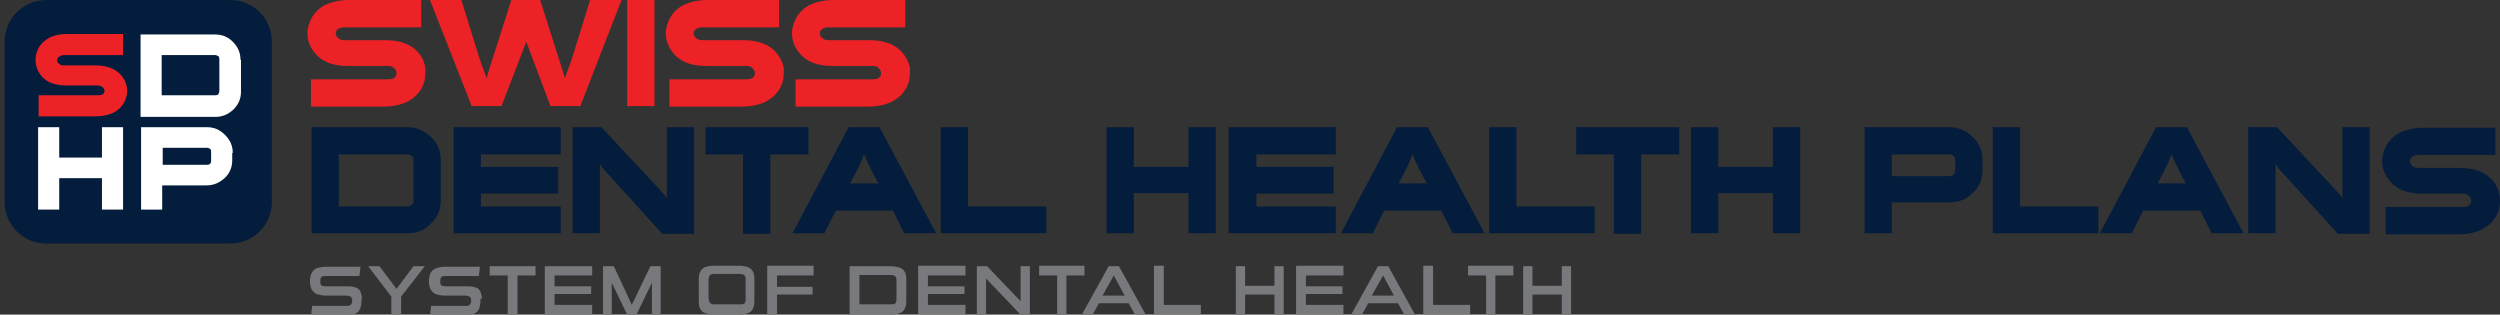 <?xml version="1.0" encoding="utf-8"?>
<!-- Generator: Adobe Illustrator 24.2.0, SVG Export Plug-In . SVG Version: 6.00 Build 0)  -->
<svg version="1.1" id="Layer_1" xmlns="http://www.w3.org/2000/svg" xmlns:xlink="http://www.w3.org/1999/xlink" x="0px" y="0px"
	 viewBox="0 0 485.5 61.1" style="enable-background:new 0 0 485.5 61.1;" xml:space="preserve">
<rect x="0" y="0" width="485.5" height="61.1" fill="#333333" stroke="none"/>
<style type="text/css">
	.st0{fill:#041D3C;}
	.st1{fill:#FFFFFF;}
	.st2{fill:#EC2227;}
	.st3{fill:#77797C;}
</style>
<g>
	<path class="st0" d="M44.7,47.3H9c-4.5,0-8.1-3.6-8.1-8.1V8.1C0.9,3.6,4.5,0,9,0h35.7c4.5,0,8.1,3.6,8.1,8.1v31.1
		C52.8,43.7,49.2,47.3,44.7,47.3z"/>
	<g>
		<path class="st1" d="M40.8,31.8C40.6,32,40.4,32,40.2,32h-8.6v-3.3h8.6c0.2,0,0.4,0.1,0.6,0.2c0.2,0.2,0.2,0.4,0.2,0.6v1.6
			C41,31.4,41,31.6,40.8,31.8 M45.2,29.7c0-1.4-0.5-2.5-1.5-3.5c-1-1-2.1-1.5-3.5-1.5H27.4v16h4.1V36h8.6c1.4,0,2.5-0.5,3.5-1.4
			c1-0.9,1.5-2.1,1.5-3.5V29.7z"/>
		<polygon class="st1" points="23.9,24.7 19.8,24.7 19.8,30.6 11.5,30.6 11.5,24.7 7.4,24.7 7.4,40.7 11.5,40.7 11.5,34.6 
			19.8,34.6 19.8,40.7 23.9,40.7 		"/>
		<path class="st1" d="M42.4,18.3c-0.2,0.2-0.4,0.2-0.6,0.2H31.4v-7.8h10.4c0.2,0,0.4,0.1,0.6,0.2c0.2,0.2,0.2,0.4,0.2,0.6v6.1
			C42.6,17.9,42.5,18.1,42.4,18.3 M46.7,11.6c0-1.4-0.5-2.5-1.5-3.5c-1-1-2.1-1.4-3.5-1.4H27.3v16h14.5c1.4,0,2.5-0.5,3.5-1.4
			c1-1,1.5-2.1,1.5-3.5V11.6z"/>
		<path class="st2" d="M24.2,15.6c-1-1.9-2.9-2.9-5.7-2.9h-6.1c-0.4,0-0.7-0.1-0.9-0.3c-0.3-0.2-0.4-0.4-0.4-0.7
			c0-0.3,0.1-0.5,0.4-0.7c0.3-0.2,0.6-0.3,0.9-0.3h11.5V6.6H13c-1.2,0-2.2,0.2-3.2,0.6C8.7,7.8,7.9,8.5,7.4,9.5
			c-0.3,0.7-0.5,1.4-0.5,2.1c0,0.8,0.2,1.5,0.5,2.2c1,1.9,2.8,2.8,5.5,2.8h6.1c0.3,0,0.6,0.1,0.9,0.3c0.2,0.2,0.4,0.4,0.4,0.7
			c0,0.6-0.4,0.9-1.2,0.9H7.5v4.1h11c1.2,0,2.3-0.2,3.3-0.6c1.1-0.5,1.9-1.3,2.4-2.3c0.3-0.6,0.5-1.3,0.5-2.1
			C24.7,16.9,24.5,16.2,24.2,15.6"/>
	</g>
	<g>
		<g>
			<path class="st0" d="M484.9,36.3c-1.3-2.5-3.7-3.7-7.4-3.7h-7.8c-0.5,0-0.9-0.1-1.2-0.4c-0.3-0.2-0.5-0.6-0.5-0.9
				s0.2-0.7,0.5-0.9c0.3-0.2,0.7-0.3,1.2-0.3h14.9v-5.3h-14.1c-1.5,0-2.9,0.3-4.1,0.8c-1.4,0.6-2.4,1.6-3.1,2.9
				c-0.4,0.9-0.7,1.8-0.7,2.7c0,1,0.2,1.9,0.7,2.8c1.3,2.4,3.6,3.6,7.1,3.6h7.9c0.4,0,0.8,0.1,1.1,0.4c0.3,0.3,0.5,0.6,0.5,1
				c0,0.8-0.5,1.2-1.6,1.2h-15v5.3h14.2c1.6,0,3-0.3,4.2-0.8c1.4-0.7,2.5-1.6,3.2-3c0.4-0.8,0.6-1.7,0.6-2.7
				C485.5,38,485.3,37.1,484.9,36.3 M460.2,24.7h-5.3v13.8c-0.4-0.6-0.8-1.1-1.3-1.6l-11.4-12.2h-5.6v20.6h5.3V31.9
				c0.4,0.6,0.9,1.2,1.4,1.7L454,45.4h6.2V24.7z M419,35.6c1.4-2.5,2.3-4.4,2.7-5.7c0.3,0.9,0.8,1.8,1.3,2.9
				c0.3,0.6,0.8,1.6,1.5,2.8H419z M424.7,24.7h-6l-10.9,20.6h6.2l2.2-4.4h11.1l2.2,4.4h6.2L424.7,24.7z M407.5,40.1h-15.2V24.7h-5.3
				v20.6h20.5V40.1z M379.4,33.9c-0.2,0.2-0.5,0.3-0.8,0.3h-11.2V30h11.2c0.3,0,0.6,0.1,0.8,0.3c0.2,0.2,0.3,0.5,0.3,0.8v2
				C379.7,33.4,379.6,33.7,379.4,33.9 M385,31.1c0-1.8-0.6-3.3-1.9-4.5c-1.3-1.3-2.8-1.9-4.5-1.9h-16.5v20.6h5.3v-6h11.2
				c1.8,0,3.3-0.6,4.5-1.8c1.3-1.2,1.9-2.7,1.9-4.5V31.1z"/>
			<path class="st0" d="M349.6,24.7h-5.3v7.7h-10.6v-7.7h-5.3v20.6h5.3v-7.8h10.6v7.8h5.3V24.7z M326.1,24.7h-20V30h7.3v15.4h5.3V30
				h7.4V24.7z M309.7,40.1h-15.2V24.7h-5.3v20.6h20.5V40.1z M271.6,35.6c1.4-2.5,2.3-4.4,2.7-5.7c0.3,0.9,0.8,1.8,1.3,2.9
				c0.3,0.6,0.8,1.6,1.5,2.8H271.6z M277.3,24.7h-6l-10.9,20.6h6.2l2.2-4.4h11.1l2.2,4.4h6.2L277.3,24.7z M259.4,40.1h-15.4v-2.5h15
				v-5.2h-15V30h15.4v-5.3h-20.8v20.6h20.8V40.1z M236.1,24.7h-5.3v7.7h-10.6v-7.7h-5.3v20.6h5.3v-7.8h10.6v7.8h5.3V24.7z"/>
			<path class="st0" d="M203.2,40.1H188V24.7h-5.3v20.6h20.5V40.1z M165.1,35.6c1.4-2.5,2.3-4.4,2.7-5.7c0.3,0.9,0.8,1.8,1.3,2.9
				c0.3,0.6,0.8,1.6,1.5,2.8H165.1z M170.8,24.7h-6l-10.9,20.6h6.2l2.2-4.4h11.1l2.2,4.4h6.2L170.8,24.7z M157,24.7h-20V30h7.3v15.4
				h5.3V30h7.4V24.7z M134.8,24.7h-5.3v13.8c-0.4-0.6-0.8-1.1-1.3-1.6l-11.4-12.2h-5.6v20.6h5.3V31.9c0.4,0.6,0.9,1.2,1.4,1.7
				l10.7,11.8h6.2V24.7z M108.9,40.1H93.4v-2.5h15v-5.2h-15V30h15.5v-5.3H88.1v20.6h20.8V40.1z M79.9,39.8c-0.2,0.2-0.5,0.3-0.8,0.3
				H65.8V30h13.4c0.3,0,0.5,0.1,0.8,0.3c0.2,0.2,0.3,0.5,0.3,0.8V39C80.3,39.3,80.2,39.6,79.9,39.8 M85.6,31.1
				c0-1.8-0.6-3.3-1.9-4.5c-1.3-1.2-2.8-1.9-4.5-1.9H60.5v20.6h18.7c1.8,0,3.3-0.6,4.5-1.9c1.3-1.2,1.9-2.7,1.9-4.5V31.1z"/>
		</g>
		<path class="st2" d="M176.1,11.5c-1.3-2.5-3.7-3.7-7.4-3.7h-7.8c-0.5,0-0.9-0.1-1.2-0.4c-0.3-0.2-0.5-0.6-0.5-0.9
			c0-0.4,0.2-0.7,0.5-0.9c0.3-0.2,0.7-0.3,1.2-0.3h14.9V0h-14.1c-1.5,0-2.9,0.3-4.1,0.8c-1.4,0.6-2.4,1.6-3.1,2.9
			c-0.4,0.9-0.7,1.8-0.7,2.7c0,1,0.2,1.9,0.7,2.8c1.3,2.4,3.6,3.6,7.1,3.6h7.9c0.4,0,0.8,0.1,1.1,0.4c0.3,0.3,0.5,0.6,0.5,1
			c0,0.8-0.5,1.2-1.6,1.2h-15v5.3h14.2c1.6,0,3-0.3,4.2-0.8c1.4-0.7,2.5-1.6,3.2-3c0.4-0.8,0.6-1.7,0.6-2.7
			C176.8,13.2,176.6,12.4,176.1,11.5"/>
		<path class="st2" d="M151.6,11.5c-1.3-2.5-3.7-3.7-7.4-3.7h-7.8c-0.5,0-0.9-0.1-1.2-0.4c-0.3-0.2-0.5-0.6-0.5-0.9
			c0-0.4,0.2-0.7,0.5-0.9c0.3-0.2,0.7-0.3,1.2-0.3h14.9V0h-14.1c-1.5,0-2.9,0.3-4.1,0.8c-1.4,0.6-2.4,1.6-3.1,2.9
			c-0.4,0.9-0.7,1.8-0.7,2.7c0,1,0.2,1.9,0.7,2.8c1.3,2.4,3.6,3.6,7.1,3.6h7.9c0.4,0,0.8,0.1,1.1,0.4c0.3,0.3,0.5,0.6,0.5,1
			c0,0.8-0.5,1.2-1.6,1.2h-15v5.3h14.2c1.6,0,3-0.3,4.2-0.8c1.4-0.7,2.5-1.6,3.2-3c0.4-0.8,0.6-1.7,0.6-2.7
			C152.3,13.2,152.1,12.4,151.6,11.5"/>
		<rect x="121.8" class="st2" width="5.3" height="20.6"/>
		<path class="st2" d="M114.6,0l-3.5,11.3c-0.6,1.7-1.1,3-1.4,3.9c-0.5-1.7-0.9-3-1.2-3.9L104.9,0h-5.6l-3.6,11.3
			c-0.6,1.8-1,3.1-1.2,3.9c-0.6-1.7-1.1-3-1.4-3.9L89.6,0h-6.1l8.1,20.6h5.8l4.8-12.5l4.7,12.5h5.8L120.7,0H114.6z"/>
		<path class="st2" d="M82.1,11.5c-1.3-2.5-3.7-3.7-7.4-3.7h-7.8c-0.5,0-0.9-0.1-1.2-0.4c-0.3-0.2-0.5-0.6-0.5-0.9
			c0-0.4,0.2-0.7,0.5-0.9c0.3-0.2,0.7-0.3,1.2-0.3h14.9V0H67.6c-1.5,0-2.9,0.3-4.1,0.8c-1.4,0.6-2.4,1.6-3.1,2.9
			c-0.4,0.9-0.7,1.8-0.7,2.7c0,1,0.2,1.9,0.7,2.8c1.3,2.4,3.6,3.6,7.1,3.6h7.9c0.4,0,0.8,0.1,1.1,0.4c0.3,0.3,0.5,0.6,0.5,1
			c0,0.8-0.5,1.2-1.6,1.2h-15v5.3h14.2c1.6,0,3-0.3,4.2-0.8c1.4-0.7,2.5-1.6,3.2-3c0.4-0.8,0.6-1.7,0.6-2.7
			C82.7,13.2,82.5,12.4,82.1,11.5"/>
		<g>
			<path class="st3" d="M305.1,61.1v-9.4h-1.8v3.8h-5.7v-3.8h-1.8v9.4h1.8v-3.9h5.7v3.9H305.1z M290.4,61.1v-7.6h3.5v-1.9h-8.8v1.9
				h3.5v7.6H290.4z M285.5,61.1v-1.9h-7.2v-7.6h-1.9v9.4H285.5z M270.7,57.4h-4.3l2.2-3.9L270.7,57.4z M274.8,61.1l-5.2-9.4h-2
				l-5.2,9.4h2.1l1.2-2.2h5.8l1.2,2.2H274.8z M260.9,61.1v-1.9h-7.3v-2.1h7.1v-1.5h-7.1v-2.1h7.3v-1.9h-9.2v9.4H260.9z M249.3,61.1
				v-9.4h-1.8v3.8h-5.7v-3.8H240v9.4h1.8v-3.9h5.7v3.9H249.3z"/>
			<path class="st3" d="M233.2,61.1v-1.9H226v-7.6h-1.9v9.4H233.2z M218.4,57.4h-4.3l2.2-3.9L218.4,57.4z M222.5,61.1l-5.2-9.4h-2
				l-5.2,9.4h2.1l1.2-2.2h5.8l1.2,2.2H222.5z M207.1,61.1v-7.6h3.5v-1.9h-8.8v1.9h3.5v7.6H207.1z M200,61.1v-9.4h-1.8v6.8l-6.5-6.8
				h-2v9.4h1.8v-7l6.7,7H200z M187.5,61.1v-1.9h-7.3v-2.1h7.1v-1.5h-7.1v-2.1h7.3v-1.9h-9.2v9.4H187.5z M174.1,58
				c0,0.5-0.1,0.8-0.2,0.9c-0.2,0.2-0.5,0.2-0.9,0.2h-6.1v-5.7h6.1c0.4,0,0.7,0.1,0.9,0.3c0.2,0.2,0.2,0.5,0.2,1V58z M173,61.1
				c0.6,0,1.1-0.1,1.5-0.2c0.4-0.1,0.7-0.3,0.9-0.5c0.2-0.2,0.4-0.6,0.5-0.9c0.1-0.4,0.1-0.9,0.1-1.5v-3.3c0-0.6,0-1.1-0.1-1.4
				c-0.1-0.4-0.3-0.7-0.5-0.9c-0.2-0.2-0.5-0.4-0.9-0.5c-0.4-0.1-0.9-0.2-1.5-0.2h-8v9.4H173z"/>
			<path class="st3" d="M157.8,57.3v-1.6h-6.9v-2.2h7.1v-1.9h-9v9.4h1.9v-3.8H157.8z M144.8,58c0,0.5-0.1,0.8-0.2,0.9
				c-0.2,0.2-0.5,0.2-0.9,0.2h-5c-0.2,0-0.4,0-0.5-0.1c-0.1,0-0.3-0.1-0.3-0.2c-0.1-0.1-0.2-0.2-0.2-0.4c0-0.2-0.1-0.3-0.1-0.6v-3.3
				c0-0.5,0.1-0.8,0.2-1c0.2-0.2,0.5-0.3,0.9-0.3h5c0.4,0,0.7,0.1,0.9,0.3c0.2,0.2,0.2,0.5,0.2,1V58z M143.6,61.1
				c0.6,0,1-0.1,1.4-0.2c0.4-0.1,0.7-0.3,0.9-0.5c0.2-0.2,0.4-0.6,0.5-0.9c0.1-0.4,0.1-0.9,0.1-1.5v-3.3c0-0.6,0-1.1-0.1-1.5
				c-0.1-0.4-0.3-0.7-0.5-0.9c-0.2-0.2-0.5-0.4-0.9-0.5c-0.4-0.1-0.9-0.2-1.4-0.2h-5c-0.6,0-1.1,0.1-1.4,0.2
				c-0.4,0.1-0.7,0.3-0.9,0.5c-0.2,0.2-0.4,0.6-0.5,0.9c-0.1,0.4-0.1,0.9-0.1,1.5V58c0,0.6,0,1.1,0.1,1.5c0.1,0.4,0.3,0.7,0.5,0.9
				c0.2,0.2,0.5,0.4,0.9,0.5c0.4,0.1,0.9,0.2,1.4,0.2H143.6z"/>
			<polygon class="st3" points="128.3,61.1 128.3,51.7 126.3,51.7 122.7,59.2 119.2,51.7 117.1,51.7 117.1,61.1 118.8,61.1 
				118.8,54.9 121.8,61.1 123.6,61.1 126.6,54.9 126.6,61.1 			"/>
			<polygon class="st3" points="115,61.1 115,59.2 107.7,59.2 107.7,57.1 114.8,57.1 114.8,55.6 107.7,55.6 107.7,53.5 115,53.5 
				115,51.7 105.8,51.7 105.8,61.1 			"/>
			<polygon class="st3" points="100.5,61.1 100.5,53.5 104,53.5 104,51.7 95.1,51.7 95.1,53.5 98.6,53.5 98.6,61.1 			"/>
			<path class="st3" d="M93.6,58c0-0.4-0.1-0.8-0.2-1.1c-0.1-0.3-0.3-0.6-0.5-0.8c-0.2-0.2-0.6-0.3-1-0.4c-0.4-0.1-0.9-0.1-1.5-0.1
				h-3.8c-0.5,0-0.8-0.1-0.9-0.2c-0.2-0.2-0.2-0.4-0.2-0.8c0-0.4,0.1-0.6,0.2-0.8c0.2-0.2,0.5-0.2,0.9-0.2H93c0-0.3,0.1-0.6,0.1-0.9
				c0-0.3,0.1-0.6,0.1-0.9h-6.7c-0.6,0-1.1,0.1-1.5,0.2c-0.4,0.1-0.7,0.3-1,0.5c-0.2,0.2-0.4,0.5-0.5,0.8c-0.1,0.3-0.2,0.7-0.2,1.2
				v0.3c0,0.4,0.1,0.8,0.2,1.1c0.1,0.3,0.3,0.6,0.5,0.8c0.2,0.2,0.5,0.4,0.9,0.5c0.4,0.1,0.9,0.2,1.4,0.2h3.9c0.5,0,0.8,0.1,1,0.2
				c0.2,0.2,0.3,0.4,0.3,0.8c0,0.2,0,0.4-0.1,0.5c0,0.1-0.1,0.2-0.2,0.3c-0.1,0.1-0.2,0.1-0.4,0.2c-0.2,0-0.4,0-0.6,0h-6.5
				c0,0.3,0,0.6-0.1,0.9c0,0.3,0,0.6-0.1,0.9h6.7c0.6,0,1,0,1.4-0.1c0.4-0.1,0.7-0.3,1-0.5c0.2-0.2,0.4-0.5,0.5-0.8
				c0.1-0.3,0.2-0.8,0.2-1.3V58z"/>
			<polygon class="st3" points="77.9,61.1 77.9,57.6 82.5,51.7 80.3,51.7 77,56.1 73.7,51.7 71.5,51.7 76,57.6 76,61.1 			"/>
			<path class="st3" d="M70.3,58c0-0.4-0.1-0.8-0.2-1.1c-0.1-0.3-0.3-0.6-0.5-0.8c-0.3-0.2-0.6-0.3-1-0.4c-0.4-0.1-0.9-0.1-1.5-0.1
				h-3.8c-0.5,0-0.8-0.1-0.9-0.2c-0.2-0.2-0.2-0.4-0.2-0.8c0-0.4,0.1-0.6,0.2-0.8s0.5-0.2,0.9-0.2h6.5c0-0.3,0.1-0.6,0.1-0.9
				c0-0.3,0.1-0.6,0.1-0.9h-6.7c-0.6,0-1.1,0.1-1.5,0.2c-0.4,0.1-0.7,0.3-0.9,0.5c-0.2,0.2-0.4,0.5-0.5,0.8
				c-0.1,0.3-0.2,0.7-0.2,1.2v0.3c0,0.4,0.1,0.8,0.2,1.1c0.1,0.3,0.3,0.6,0.5,0.8c0.2,0.2,0.5,0.4,0.9,0.5c0.4,0.1,0.9,0.2,1.4,0.2
				h3.9c0.5,0,0.8,0.1,1,0.2c0.2,0.2,0.3,0.4,0.3,0.8c0,0.2,0,0.4-0.1,0.5c0,0.1-0.1,0.2-0.2,0.3c-0.1,0.1-0.2,0.1-0.4,0.2
				c-0.2,0-0.4,0-0.6,0h-6.5c0,0.3,0,0.6-0.1,0.9c0,0.3,0,0.6-0.1,0.9h6.7c0.6,0,1,0,1.4-0.1c0.4-0.1,0.7-0.3,1-0.5
				c0.2-0.2,0.4-0.5,0.5-0.8c0.1-0.3,0.2-0.8,0.2-1.3V58z"/>
		</g>
	</g>
</g>
</svg>
